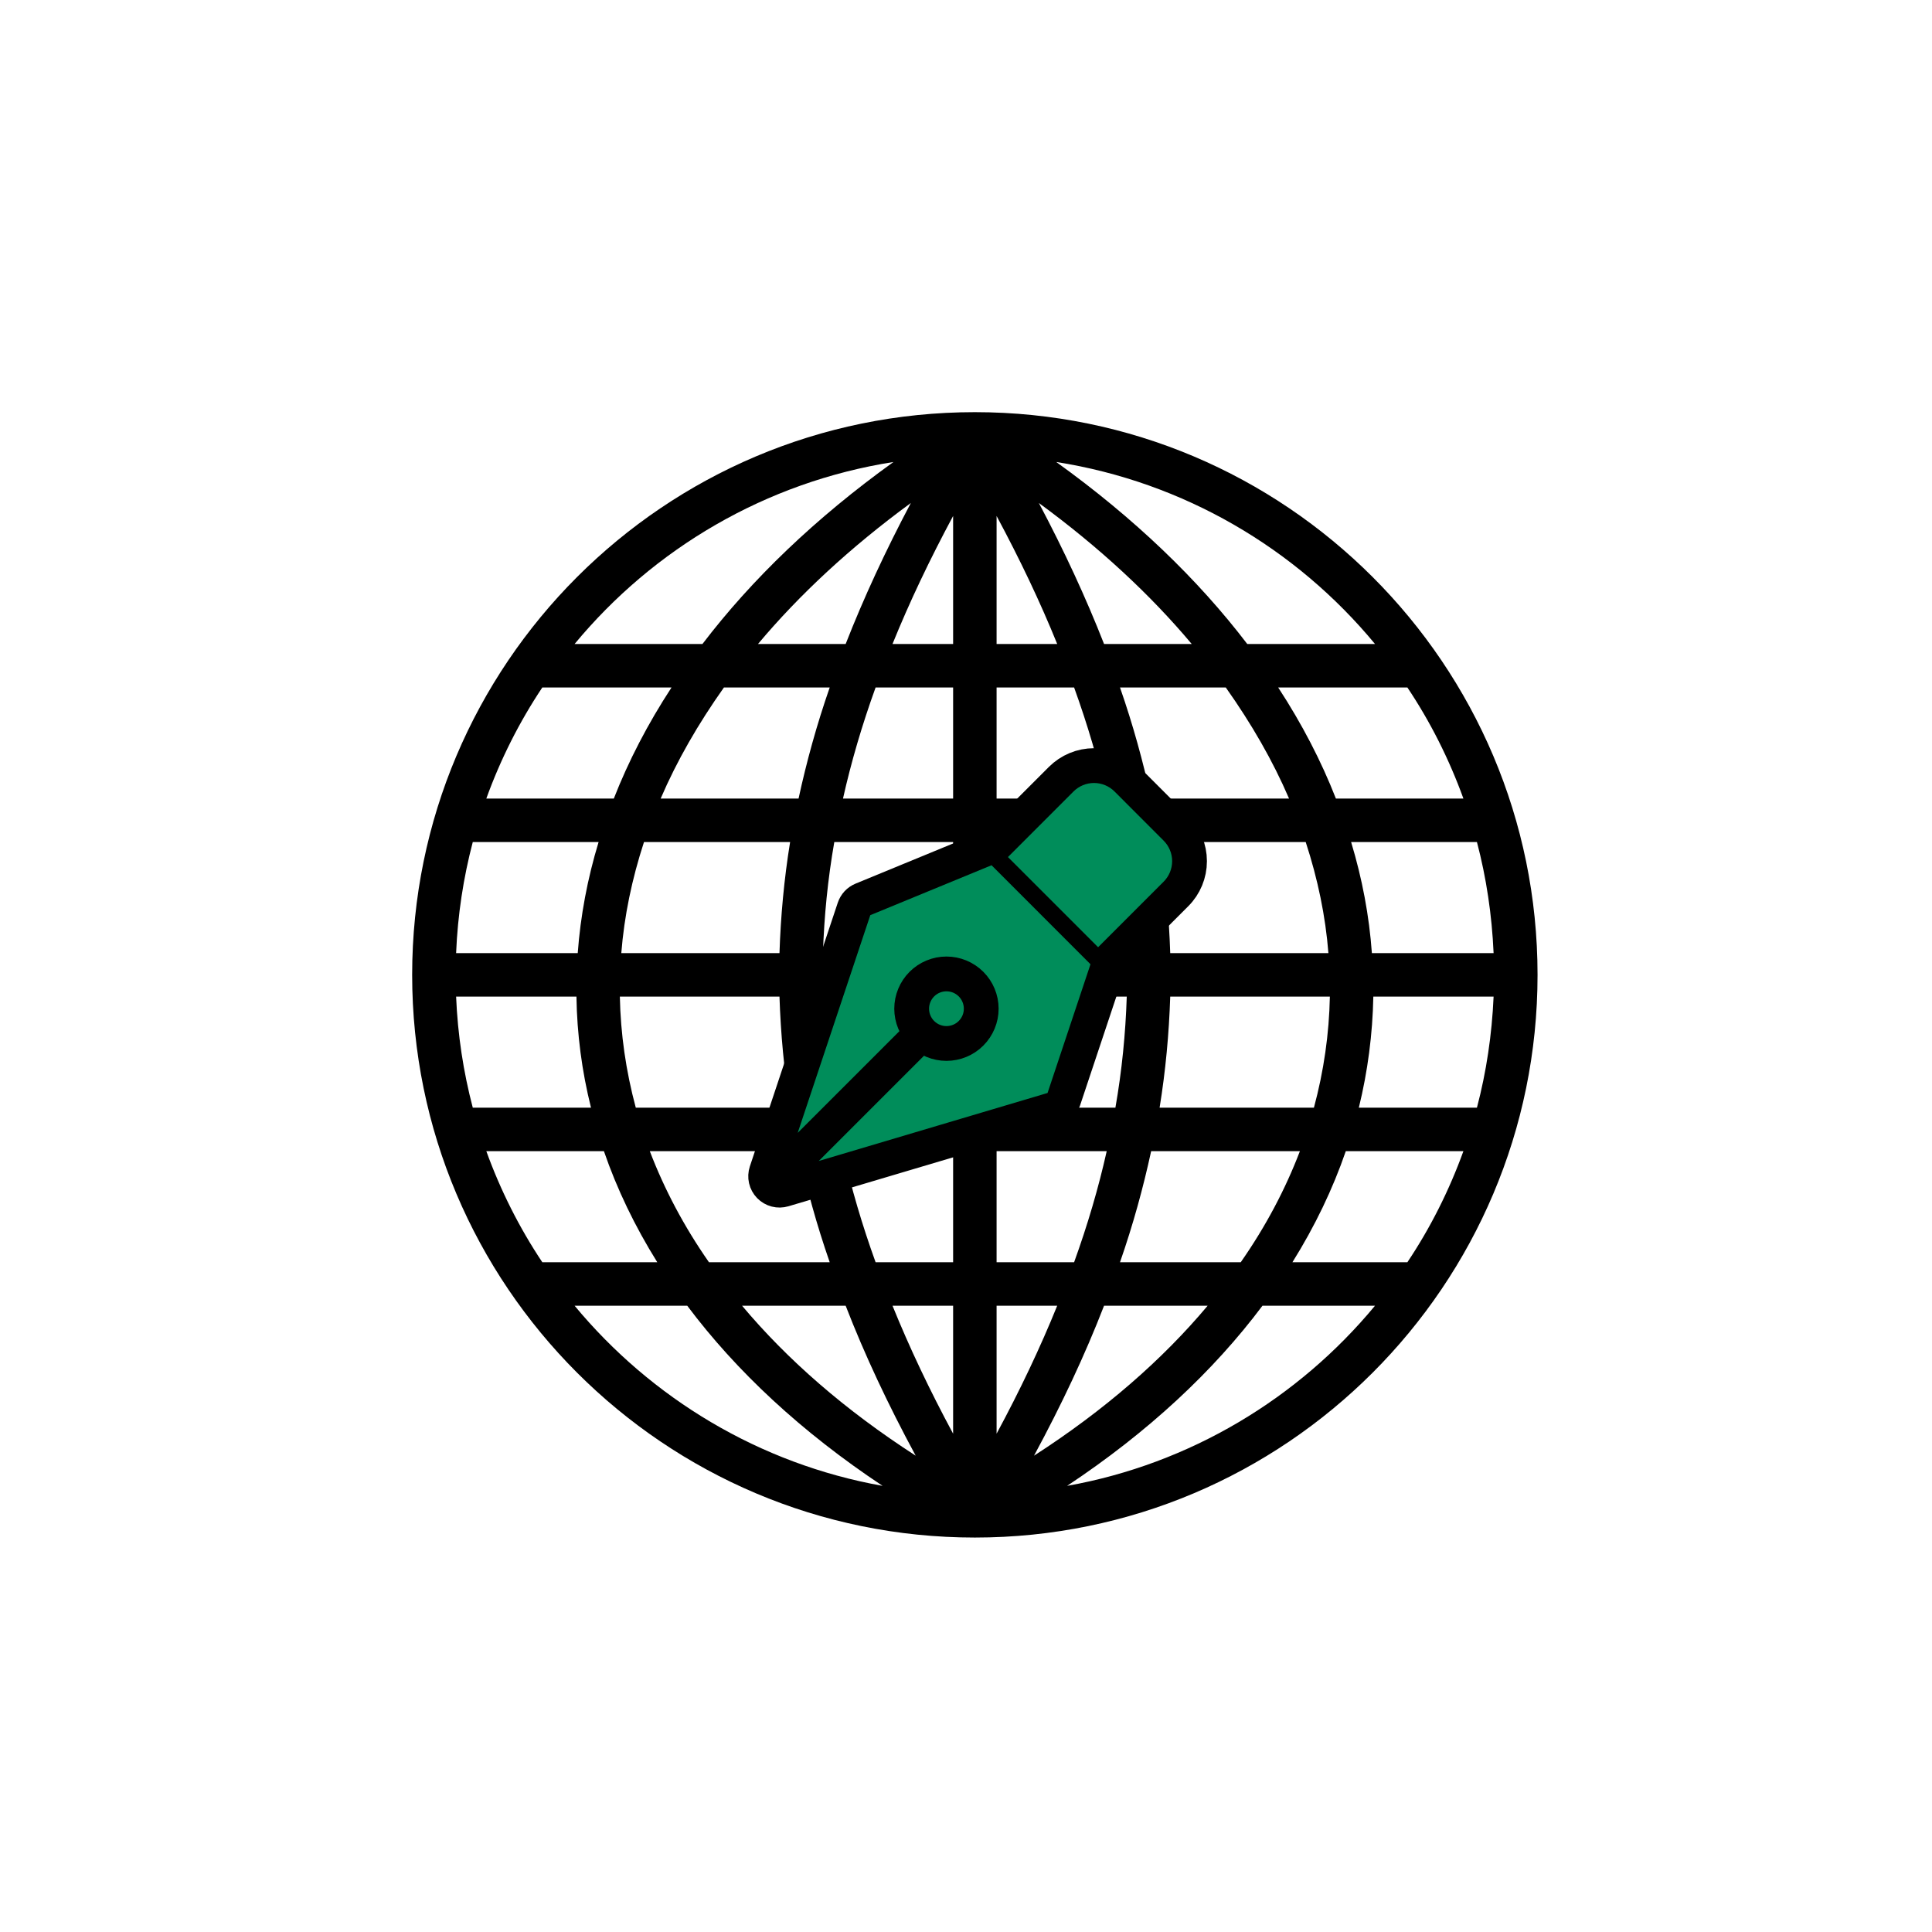 <svg width="120" height="120" viewBox="0 0 120 120" fill="none" xmlns="http://www.w3.org/2000/svg">
<path d="M60.55 25.6C41.26 25.6 25.6 41.26 25.6 60.55C25.6 79.84 41.26 95.5 60.55 95.5C79.84 95.5 95.5 79.84 95.5 60.55C95.5 41.26 79.84 25.6 60.55 25.6ZM55.495 28.695C50.65 32.178 46.69 35.987 43.63 40H35.689C40.585 34.081 47.56 29.942 55.495 28.695ZM65.605 28.695C73.54 29.942 80.515 34.081 85.405 40H77.47C74.41 35.987 70.45 32.178 65.605 28.695ZM56.575 31.241C55 34.213 53.65 37.127 52.525 40H47.08C49.645 36.941 52.81 34 56.575 31.241ZM64.525 31.241C68.29 34 71.455 36.941 74.02 40H68.575C67.45 37.127 66.1 34.213 64.525 31.241ZM59.2 32.048V40H55.435C56.485 37.405 57.745 34.758 59.2 32.048ZM61.9 32.048C63.355 34.758 64.615 37.405 65.665 40H61.9V32.048ZM33.684 42.7H41.71C40.24 44.95 39.04 47.26 38.125 49.6H30.206C31.09 47.155 32.263 44.83 33.684 42.7ZM44.965 42.7H51.535C50.725 45.025 50.095 47.32 49.6 49.6H41.035C42.04 47.26 43.36 44.965 44.965 42.7ZM54.385 42.7H59.2V49.6H52.36C52.87 47.32 53.545 45.025 54.385 42.7ZM61.9 42.7H66.715C67.555 45.025 68.23 47.32 68.74 49.6H61.9V42.7ZM69.565 42.7H76.135C77.74 44.965 79.06 47.26 80.065 49.6H71.5C71.005 47.32 70.375 45.025 69.565 42.7ZM79.39 42.7H87.415C88.84 44.83 90.01 47.155 90.895 49.6H82.975C82.06 47.26 80.86 44.95 79.39 42.7ZM29.365 52.3H37.18C36.486 54.58 36.055 56.89 35.884 59.2H28.33C28.427 56.83 28.782 54.52 29.365 52.3ZM40 52.3H49.075C48.7 54.61 48.49 56.905 48.415 59.2H38.59C38.77 56.905 39.25 54.595 40 52.3ZM51.82 52.3H59.2V59.2H51.115C51.19 56.905 51.415 54.61 51.82 52.3ZM61.9 52.3H69.28C69.685 54.61 69.91 56.905 69.985 59.2H61.9V52.3ZM72.025 52.3H81.1C81.85 54.595 82.33 56.905 82.51 59.2H72.685C72.61 56.905 72.4 54.61 72.025 52.3ZM83.92 52.3H91.735C92.32 54.52 92.665 56.83 92.77 59.2H85.21C85.045 56.89 84.61 54.58 83.92 52.3ZM28.33 61.9H35.804C35.839 64.225 36.141 66.535 36.708 68.8H29.365C28.782 66.58 28.427 64.27 28.33 61.9ZM38.5 61.9H48.415C48.49 64.195 48.7 66.49 49.075 68.8H39.49C38.875 66.52 38.545 64.21 38.5 61.9ZM51.115 61.9H59.2V68.8H51.82C51.415 66.49 51.19 64.195 51.115 61.9ZM61.9 61.9H69.985C69.91 64.195 69.685 66.49 69.28 68.8H61.9V61.9ZM72.685 61.9H82.6C82.555 64.21 82.225 66.52 81.61 68.8H72.025C72.4 66.49 72.61 64.195 72.685 61.9ZM85.3 61.9H92.77C92.665 64.27 92.32 66.58 91.735 68.8H84.4C84.955 66.535 85.255 64.225 85.3 61.9ZM30.206 71.5H37.51C38.32 73.855 39.43 76.165 40.825 78.4H33.684C32.263 76.27 31.09 73.945 30.206 71.5ZM40.36 71.5H49.6C50.095 73.78 50.725 76.075 51.535 78.4H44.035C42.475 76.165 41.26 73.855 40.36 71.5ZM52.36 71.5H59.2V78.4H54.385C53.545 76.075 52.87 73.78 52.36 71.5ZM61.9 71.5H68.74C68.23 73.78 67.555 76.075 66.715 78.4H61.9V71.5ZM71.5 71.5H80.74C79.84 73.855 78.625 76.165 77.065 78.4H69.565C70.375 76.075 71.005 73.78 71.5 71.5ZM83.59 71.5H90.895C90.01 73.945 88.84 76.27 87.415 78.4H80.275C81.67 76.165 82.78 73.855 83.59 71.5ZM35.689 81.1H42.685C45.73 85.165 49.78 88.945 54.82 92.29C47.17 90.925 40.45 86.845 35.689 81.1ZM46.09 81.1H52.525C53.71 84.16 55.165 87.25 56.875 90.415C52.48 87.58 48.895 84.445 46.09 81.1ZM55.435 81.1H59.2V89.05C57.745 86.35 56.485 83.695 55.435 81.1ZM61.9 81.1H65.665C64.615 83.695 63.355 86.35 61.9 89.05V81.1ZM68.575 81.1H75.01C72.205 84.445 68.62 87.58 64.225 90.415C65.935 87.25 67.39 84.16 68.575 81.1ZM78.415 81.1H85.405C80.65 86.845 73.93 90.925 66.28 92.29C71.32 88.945 75.37 85.165 78.415 81.1Z" fill="black"/>
<path d="M68.799 60.105L66.055 68.334C66.012 68.466 65.937 68.586 65.837 68.683C65.737 68.779 65.615 68.851 65.482 68.89L48.666 73.888C48.514 73.933 48.353 73.936 48.201 73.896C48.048 73.856 47.909 73.775 47.799 73.661C47.689 73.547 47.612 73.406 47.577 73.252C47.542 73.098 47.55 72.937 47.6 72.787L53.061 56.408C53.1 56.291 53.164 56.183 53.248 56.092C53.333 56.002 53.436 55.93 53.55 55.883L61.308 52.689C61.465 52.624 61.639 52.607 61.806 52.64C61.974 52.673 62.127 52.755 62.248 52.876L68.59 59.221C68.703 59.334 68.783 59.477 68.82 59.633C68.857 59.789 68.849 59.953 68.799 60.105ZM48.094 73.344L57.258 64.18L48.094 73.344Z" fill="#008D5A"/>
<path d="M48.094 73.344L57.258 64.18M68.799 60.105L66.055 68.334C66.012 68.466 65.937 68.586 65.837 68.683C65.737 68.779 65.615 68.851 65.482 68.89L48.666 73.888C48.514 73.933 48.353 73.936 48.201 73.896C48.048 73.856 47.909 73.775 47.799 73.661C47.689 73.547 47.612 73.406 47.577 73.252C47.542 73.098 47.55 72.937 47.6 72.787L53.061 56.408C53.1 56.291 53.164 56.183 53.248 56.092C53.333 56.002 53.436 55.93 53.55 55.883L61.308 52.689C61.465 52.624 61.639 52.607 61.806 52.64C61.974 52.673 62.127 52.755 62.248 52.876L68.59 59.221C68.703 59.334 68.783 59.477 68.82 59.633C68.857 59.789 68.849 59.953 68.799 60.105Z" stroke="black" stroke-width="2.16" stroke-linecap="round" stroke-linejoin="round"/>
<path d="M68.969 59.598L73.041 55.524C73.581 54.984 73.884 54.252 73.884 53.488C73.884 52.724 73.581 51.992 73.041 51.452L69.988 48.396C69.721 48.129 69.403 47.916 69.054 47.772C68.704 47.627 68.329 47.552 67.951 47.552C67.573 47.552 67.198 47.627 66.849 47.772C66.499 47.916 66.182 48.129 65.914 48.396L61.842 52.47M60.313 61.124C60.112 60.924 59.874 60.765 59.612 60.656C59.35 60.548 59.069 60.492 58.785 60.492C58.501 60.492 58.221 60.548 57.959 60.657C57.696 60.765 57.458 60.925 57.258 61.125C57.057 61.326 56.898 61.564 56.79 61.826C56.681 62.088 56.625 62.369 56.625 62.653C56.626 62.937 56.681 63.217 56.79 63.479C56.899 63.742 57.058 63.98 57.258 64.18C57.664 64.585 58.213 64.813 58.786 64.812C59.359 64.812 59.908 64.585 60.313 64.179C60.718 63.774 60.946 63.225 60.946 62.652C60.946 62.079 60.718 61.529 60.313 61.124Z" fill="#008D5A"/>
<path d="M68.969 59.598L73.041 55.524C73.581 54.984 73.884 54.252 73.884 53.488C73.884 52.724 73.581 51.992 73.041 51.452L69.988 48.396C69.721 48.129 69.403 47.916 69.054 47.772C68.704 47.627 68.329 47.552 67.951 47.552C67.573 47.552 67.198 47.627 66.849 47.772C66.499 47.916 66.182 48.129 65.914 48.396L61.842 52.47M60.313 61.124C60.112 60.924 59.874 60.765 59.612 60.656C59.35 60.548 59.069 60.492 58.785 60.492C58.501 60.492 58.221 60.548 57.959 60.657C57.696 60.765 57.458 60.925 57.258 61.125C57.057 61.326 56.898 61.564 56.79 61.826C56.681 62.088 56.625 62.369 56.625 62.653C56.626 62.937 56.681 63.217 56.79 63.479C56.899 63.742 57.058 63.98 57.258 64.18C57.664 64.585 58.213 64.813 58.786 64.812C59.359 64.812 59.908 64.585 60.313 64.179C60.718 63.774 60.946 63.225 60.946 62.652C60.946 62.079 60.718 61.529 60.313 61.124Z" stroke="black" stroke-width="2.16" stroke-linecap="round" stroke-linejoin="round"/>
</svg>
